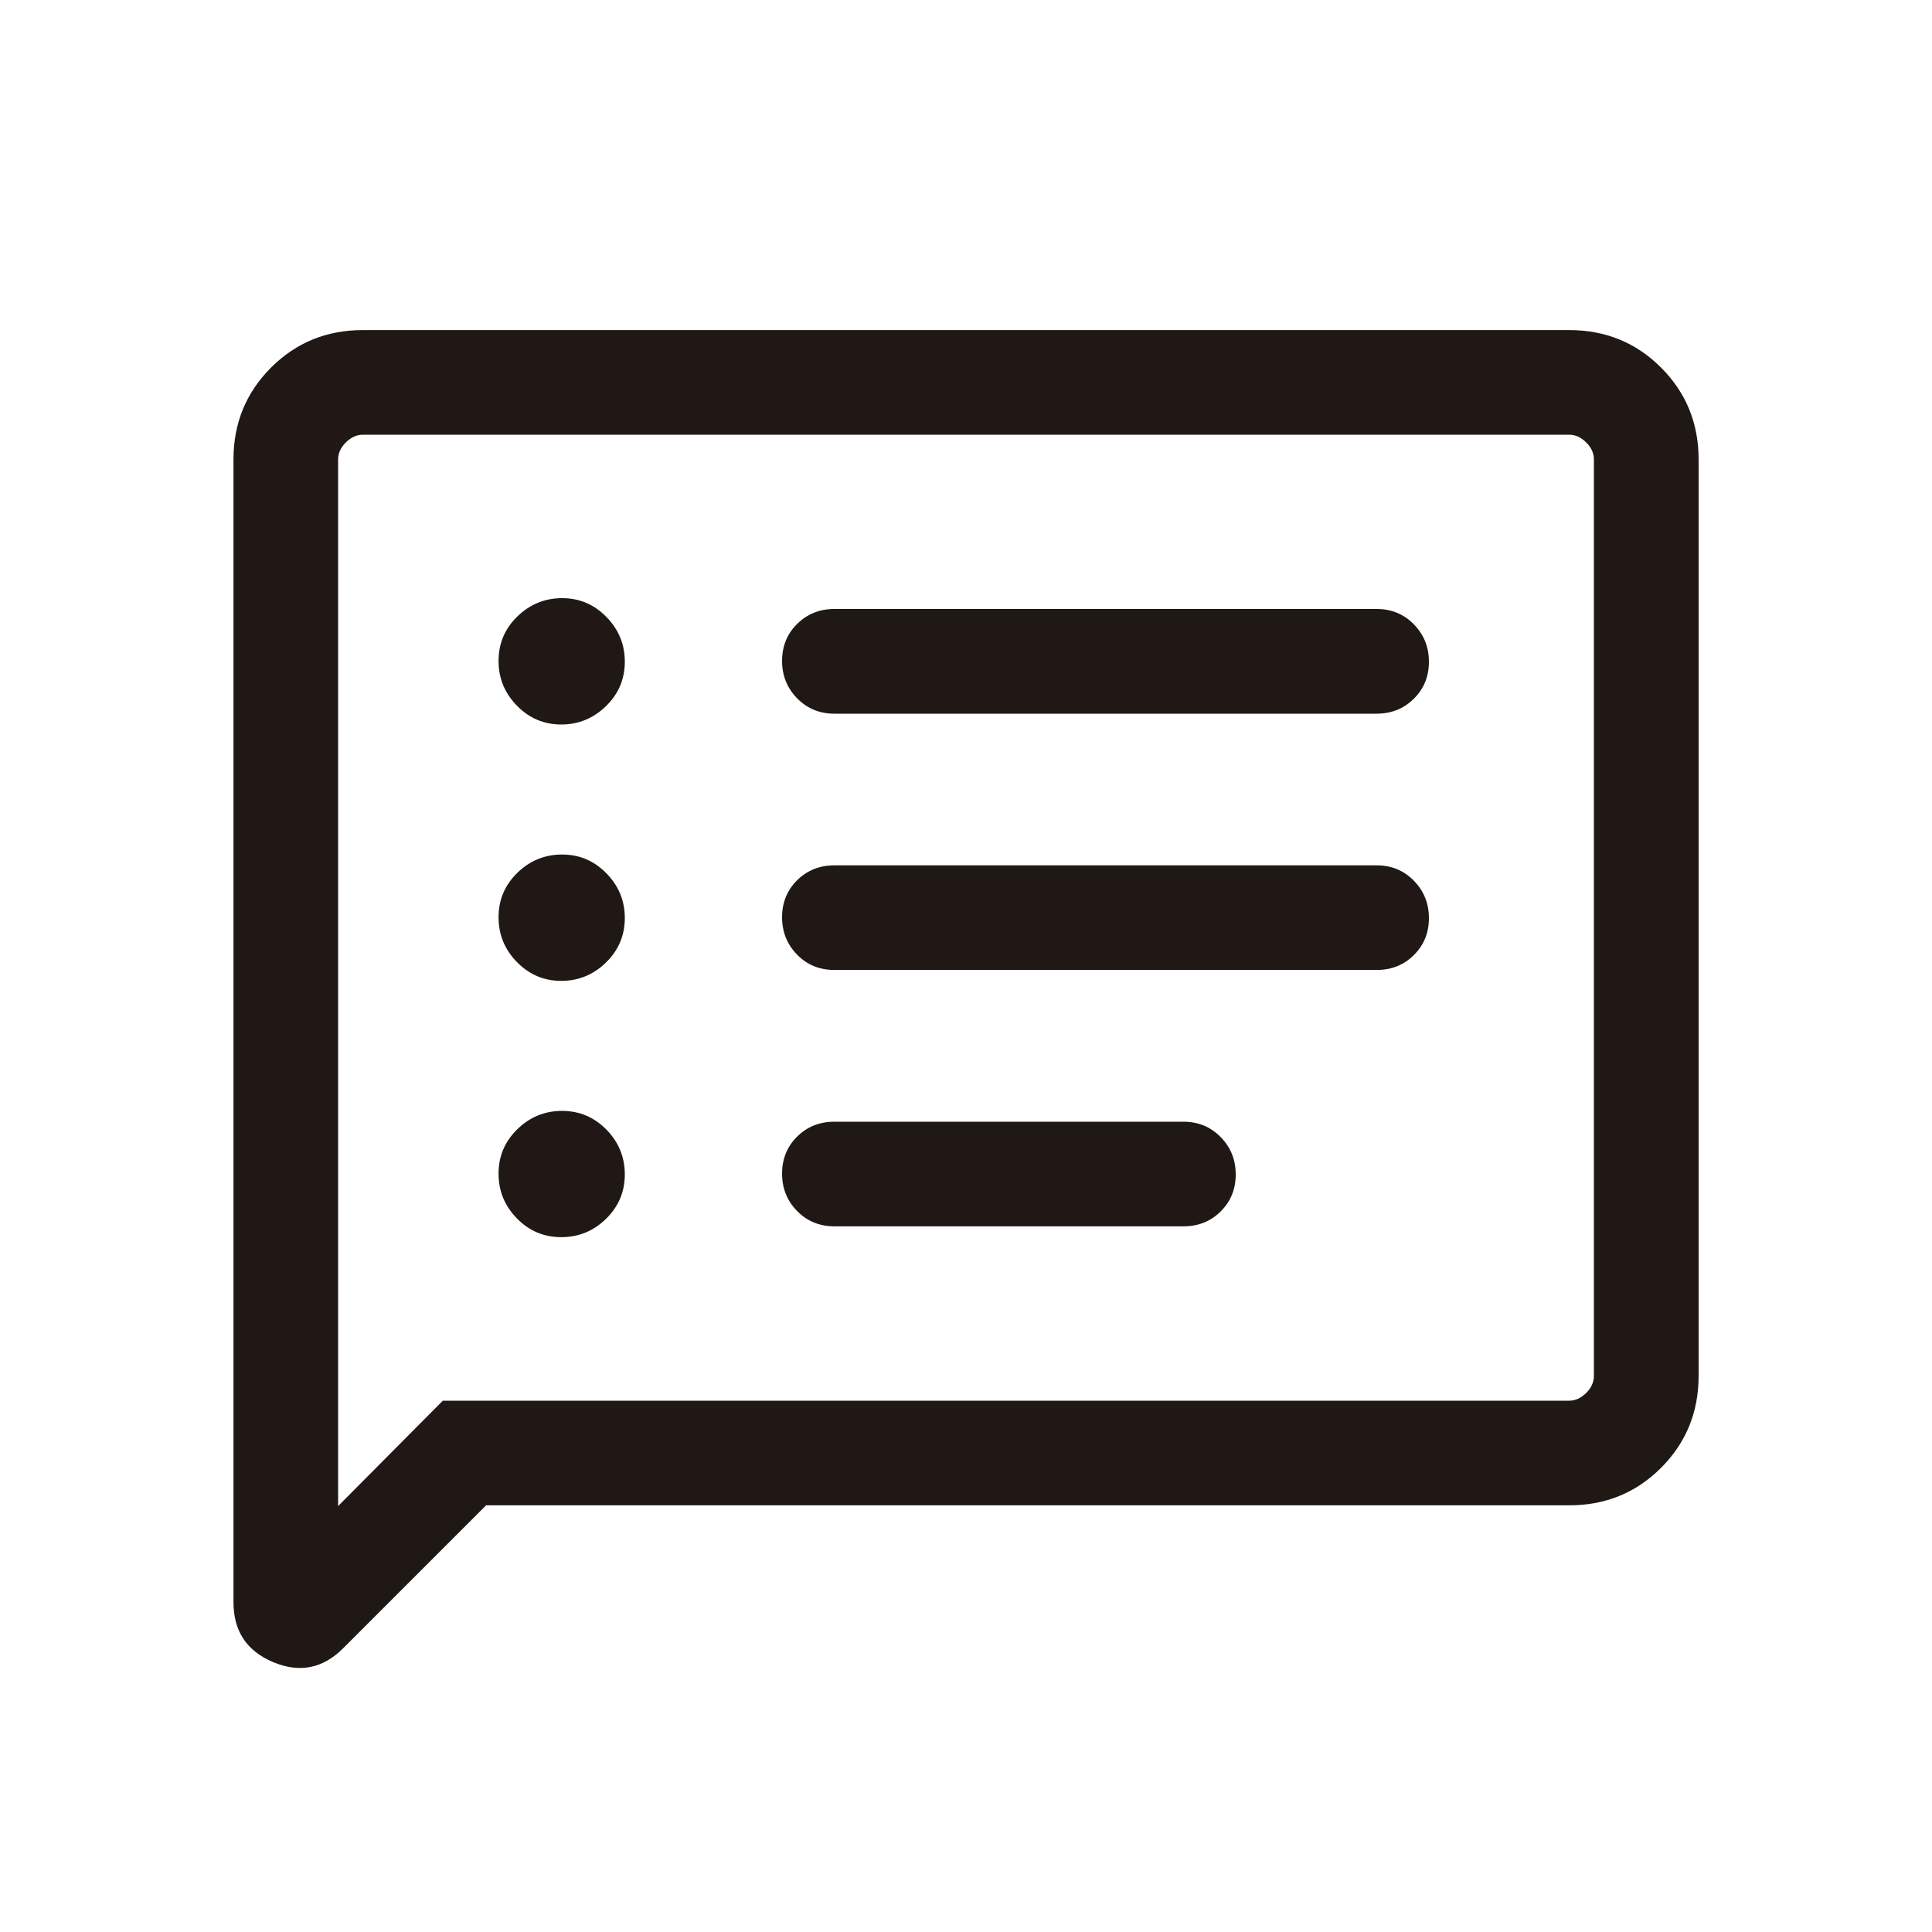 <svg width="20" height="20" viewBox="0 0 20 20" fill="none" xmlns="http://www.w3.org/2000/svg">
<g id="speaker_notes">
<mask id="mask0_131_9790" style="mask-type:alpha" maskUnits="userSpaceOnUse" x="0" y="0" width="20" height="20">
<rect id="Bounding box" width="20" height="20" fill="#D9D9D9"/>
</mask>
<g mask="url(#mask0_131_9790)">
<path id="speaker_notes_2" d="M5.81 12.807C5.989 12.807 6.144 12.744 6.274 12.617C6.403 12.49 6.468 12.337 6.468 12.158C6.468 11.979 6.405 11.824 6.278 11.694C6.151 11.565 5.998 11.5 5.819 11.5C5.64 11.5 5.485 11.563 5.355 11.69C5.225 11.817 5.161 11.97 5.161 12.149C5.161 12.329 5.224 12.483 5.351 12.613C5.478 12.743 5.631 12.807 5.81 12.807ZM5.81 10.154C5.989 10.154 6.144 10.09 6.274 9.963C6.403 9.836 6.468 9.683 6.468 9.504C6.468 9.325 6.405 9.171 6.278 9.041C6.151 8.911 5.998 8.846 5.819 8.846C5.64 8.846 5.485 8.909 5.355 9.036C5.225 9.163 5.161 9.316 5.161 9.495C5.161 9.675 5.224 9.829 5.351 9.959C5.478 10.089 5.631 10.154 5.81 10.154ZM5.81 7.5C5.989 7.5 6.144 7.436 6.274 7.309C6.403 7.183 6.468 7.03 6.468 6.85C6.468 6.671 6.405 6.517 6.278 6.387C6.151 6.257 5.998 6.192 5.819 6.192C5.64 6.192 5.485 6.256 5.355 6.382C5.225 6.509 5.161 6.662 5.161 6.842C5.161 7.021 5.224 7.175 5.351 7.305C5.478 7.435 5.631 7.5 5.81 7.5ZM8.638 12.695H12.25C12.404 12.695 12.533 12.644 12.636 12.541C12.74 12.438 12.792 12.31 12.792 12.158C12.792 12.005 12.74 11.876 12.636 11.771C12.533 11.665 12.404 11.612 12.25 11.612H8.638C8.484 11.612 8.356 11.663 8.252 11.766C8.148 11.869 8.096 11.997 8.096 12.149C8.096 12.302 8.148 12.431 8.252 12.537C8.356 12.642 8.484 12.695 8.638 12.695ZM8.638 10.041H14.25C14.404 10.041 14.533 9.99 14.636 9.887C14.74 9.784 14.792 9.657 14.792 9.504C14.792 9.352 14.74 9.223 14.636 9.117C14.533 9.011 14.404 8.958 14.25 8.958H8.638C8.484 8.958 8.356 9.01 8.252 9.112C8.148 9.215 8.096 9.343 8.096 9.495C8.096 9.648 8.148 9.777 8.252 9.883C8.356 9.989 8.484 10.041 8.638 10.041ZM8.638 7.388H14.25C14.404 7.388 14.533 7.336 14.636 7.233C14.74 7.131 14.792 7.003 14.792 6.85C14.792 6.698 14.74 6.569 14.636 6.463C14.533 6.357 14.404 6.304 14.25 6.304H8.638C8.484 6.304 8.356 6.356 8.252 6.459C8.148 6.561 8.096 6.689 8.096 6.842C8.096 6.994 8.148 7.123 8.252 7.229C8.356 7.335 8.484 7.388 8.638 7.388ZM5.032 15.583L3.554 17.061C3.343 17.273 3.101 17.321 2.827 17.206C2.554 17.091 2.417 16.885 2.417 16.586V4.756C2.417 4.381 2.547 4.064 2.806 3.805C3.065 3.546 3.382 3.417 3.757 3.417H16.244C16.619 3.417 16.936 3.546 17.195 3.805C17.454 4.064 17.584 4.381 17.584 4.756V14.243C17.584 14.618 17.454 14.936 17.195 15.195C16.936 15.454 16.619 15.583 16.244 15.583H5.032ZM4.584 14.5H16.244C16.308 14.5 16.367 14.473 16.42 14.42C16.474 14.366 16.5 14.307 16.5 14.243V4.756C16.5 4.692 16.474 4.633 16.42 4.58C16.367 4.527 16.308 4.5 16.244 4.5H3.757C3.693 4.5 3.634 4.527 3.58 4.58C3.527 4.633 3.5 4.692 3.5 4.756V15.591L4.584 14.5Z" fill="#1F1814"/>
</g>
</g>
</svg>

